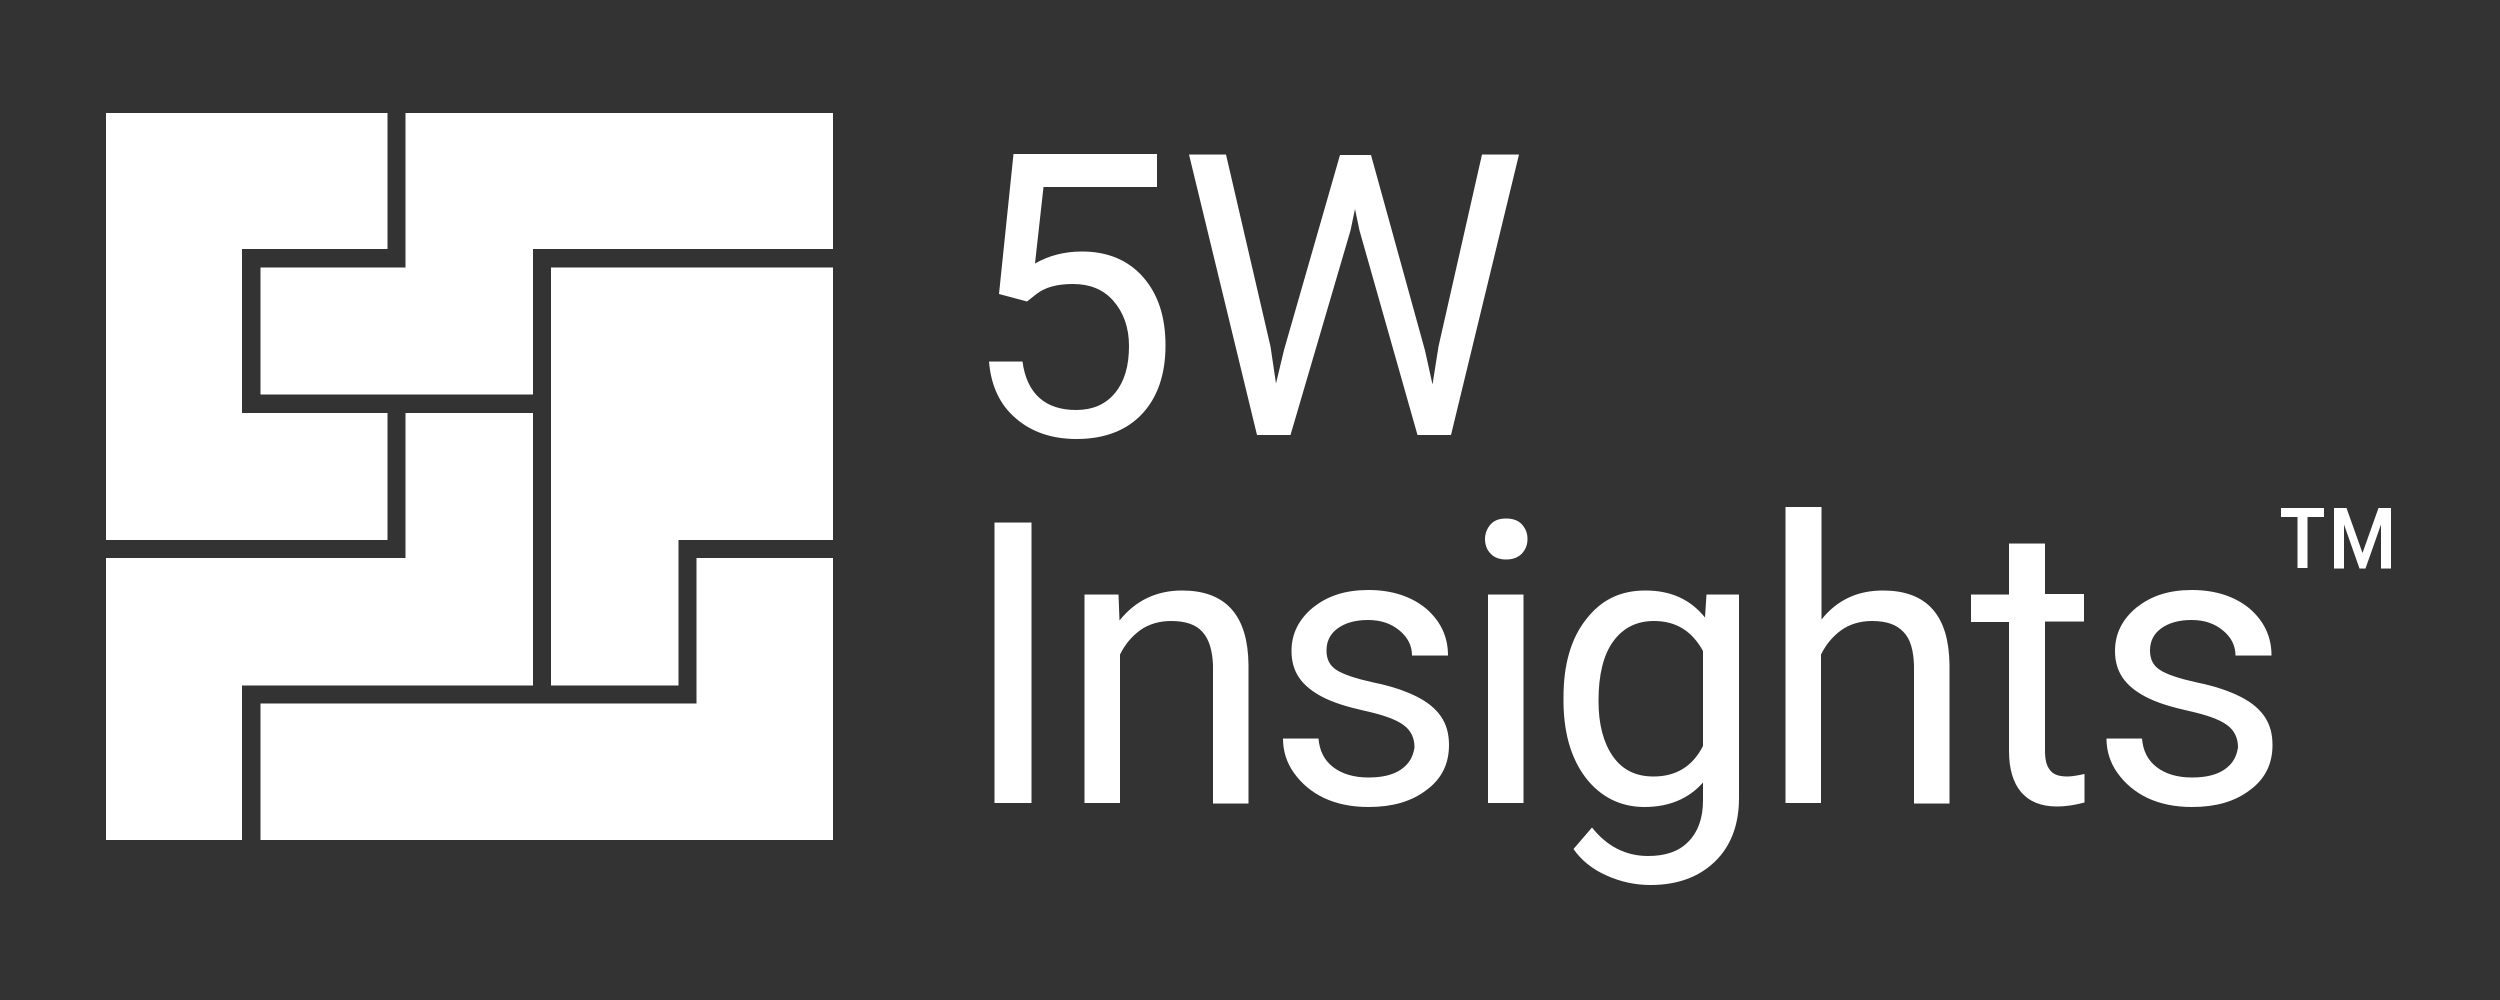 <?xml version="1.0" encoding="UTF-8"?>
<svg id="Layer_1" xmlns="http://www.w3.org/2000/svg" version="1.1" xmlns:xlink="http://www.w3.org/1999/xlink" viewBox="0 0 500 200">
  <rect x="0" y="0" width="500" height="200" fill="#333333" stroke="none"/>
  <!-- Generator: Adobe Illustrator 29.5.1, SVG Export Plug-In . SVG Version: 2.1.0 Build 141)  -->
  <defs>
    <style>
      .st0 {
        fill: #fff;
      }

      .st1 {
        fill: none;
      }

      .st2 {
        clip-path: url(#clippath-1);
      }

      .st3 {
        clip-path: url(#clippath);
      }
    </style>
    <clipPath id="clippath">
      <rect class="st1" x="21.2" y="22.6" width="457" height="154.4"/>
    </clipPath>
    <clipPath id="clippath-1">
      <rect class="st1" x="21.2" y="22.6" width="457" height="154.4"/>
    </clipPath>
  </defs>
  <polygon class="st0" points="21.2 22.6 21.2 108 77.5 108 77.5 82.6 48.4 82.6 48.4 82.6 48.4 49.8 77.5 49.8 77.5 22.6 21.2 22.6"/>
  <polygon class="st0" points="81.1 22.6 81.1 53.5 52.1 53.5 52.1 78.9 106.6 78.9 106.6 49.8 166.6 49.8 166.6 22.6 81.1 22.6"/>
  <polygon class="st0" points="139.3 140.7 52.1 140.7 52.1 168 166.6 168 166.6 111.6 139.3 111.6 139.3 140.7"/>
  <polygon class="st0" points="81.1 82.6 81.1 111.6 21.2 111.6 21.2 168 48.4 168 48.4 140.7 48.4 137.1 52.1 137.1 106.6 137.1 106.6 82.6 81.1 82.6"/>
  <polygon class="st0" points="166.6 108 166.6 53.5 110.2 53.5 110.2 137.1 135.7 137.1 135.7 108 166.6 108"/>
  <g>
    <g class="st3">
      <path class="st0" d="M464.9,101.6h-8.7v1.8h3.3v10.2h2v-10.2h3.3v-1.8h.1ZM476.2,113.7h2v-12.1h-2.5l-3.2,9-3.2-9h-2.5v12.1h2v-8.8l3.1,8.8h1.2l3.1-8.8v8.8ZM444.9,153.9c-1.6,1.1-3.8,1.6-6.5,1.6-2.9,0-5.3-.7-7.1-2.1-1.8-1.4-2.7-3.3-2.9-5.7h-7.1c0,2.5.7,4.8,2.2,6.9,1.5,2.1,3.5,3.8,6,5,2.6,1.2,5.5,1.8,8.9,1.8,4.8,0,8.6-1.1,11.6-3.4,3-2.2,4.5-5.2,4.5-9,0-2.2-.5-4.1-1.6-5.7-1.1-1.6-2.7-2.9-4.9-4-2.2-1.1-5.1-2.1-8.6-2.8-3.6-.8-6-1.6-7.4-2.5s-2-2.2-2-3.9c0-1.8.7-3.3,2.2-4.4s3.5-1.7,6.1-1.7,4.6.7,6.3,2.1c1.7,1.4,2.5,3.1,2.5,5h7.2c0-3.8-1.5-6.9-4.4-9.4-2.9-2.4-6.8-3.7-11.5-3.7s-8.2,1.2-11.1,3.5c-2.9,2.4-4.3,5.3-4.3,8.7,0,2.1.5,3.8,1.5,5.3s2.6,2.8,4.7,3.9c2.1,1.1,5,2,8.6,2.8s6.1,1.7,7.6,2.8,2.2,2.6,2.2,4.5c-.3,1.9-1.1,3.3-2.7,4.4M401.8,108.8v10.1h-7.6v5.5h7.6v25.8c0,3.5.8,6.3,2.4,8.2s4,2.9,7.2,2.9c1.8,0,3.6-.3,5.5-.8v-5.7c-1.4.3-2.6.5-3.4.5-1.7,0-2.9-.4-3.5-1.3-.7-.8-1-2.1-1-3.8v-25.9h7.8v-5.5h-7.8v-10.1h-7.2v.1ZM364.2,101.4h-7.1v59.2h7.1v-29.7c1-2,2.3-3.6,4.1-4.9,1.7-1.2,3.8-1.8,6.1-1.8,2.9,0,4.9.7,6.3,2.2,1.4,1.4,2,3.7,2.1,6.7v27.6h7.1v-27.7c-.1-9.9-4.5-14.9-13.3-14.9-5.1,0-9.2,1.9-12.3,5.8v-22.5h-.1ZM322.7,128.2c2-2.7,4.7-4,8.1-4,4.4,0,7.6,2,9.8,6v19c-2.1,4.1-5.4,6.1-9.9,6.1-3.5,0-6.2-1.3-8.1-4s-2.9-6.4-2.9-11.1c0-5.3,1-9.3,3-12M317.1,155.5c3,3.9,7,5.9,11.8,5.9s8.8-1.6,11.7-4.9v3.6c0,3.5-1,6.3-2.9,8.2-1.9,2-4.6,2.9-8.1,2.9-4.4,0-8.2-1.9-11.2-5.7l-3.7,4.3c1.5,2.2,3.7,4,6.6,5.3s5.8,1.9,8.8,1.9c5.4,0,9.7-1.6,12.9-4.7,3.2-3.1,4.8-7.4,4.8-12.7v-40.7h-6.5l-.3,4.6c-2.9-3.6-6.8-5.4-11.9-5.4s-8.9,1.9-11.9,5.8c-3,3.8-4.5,9-4.5,15.5-.1,6.8,1.4,12.1,4.4,16.1M298.1,110.7c.7.8,1.8,1.2,3.1,1.2,1.4,0,2.4-.4,3.2-1.2.7-.8,1.1-1.7,1.1-2.9s-.4-2.1-1.1-2.9-1.8-1.2-3.2-1.2-2.4.4-3.1,1.2c-.7.8-1.1,1.8-1.1,2.9,0,1.2.4,2.2,1.1,2.9M304.7,118.9h-7.1v41.7h7.1v-41.7ZM280.2,153.9c-1.6,1.1-3.8,1.6-6.5,1.6-2.9,0-5.3-.7-7.1-2.1-1.8-1.4-2.7-3.3-2.9-5.7h-7.1c0,2.5.7,4.8,2.2,6.9,1.5,2.1,3.5,3.8,6,5,2.6,1.2,5.5,1.8,8.9,1.8,4.8,0,8.6-1.1,11.6-3.4,3-2.2,4.5-5.2,4.5-9,0-2.2-.5-4.1-1.6-5.7-1.1-1.6-2.7-2.9-4.9-4-2.2-1.1-5.1-2.1-8.6-2.8-3.6-.8-6-1.6-7.4-2.5s-2-2.2-2-3.9c0-1.8.7-3.3,2.2-4.4s3.5-1.7,6.1-1.7,4.6.7,6.3,2.1c1.7,1.4,2.5,3.1,2.5,5h7.2c0-3.8-1.5-6.9-4.4-9.4-2.9-2.4-6.8-3.7-11.5-3.7s-8.2,1.2-11.1,3.5c-2.9,2.4-4.3,5.3-4.3,8.7,0,2.1.5,3.8,1.5,5.3s2.6,2.8,4.7,3.9c2.1,1.1,5,2,8.6,2.8s6.1,1.7,7.6,2.8,2.2,2.6,2.2,4.5c-.3,1.9-1.1,3.3-2.7,4.4M216.9,118.9v41.7h7.1v-29.7c1-2,2.3-3.6,4.1-4.9,1.7-1.2,3.8-1.8,6.1-1.8,2.9,0,5,.7,6.3,2.2,1.3,1.4,2,3.7,2.1,6.7v27.6h7.1v-27.7c-.1-9.9-4.5-14.9-13.3-14.9-5.1,0-9.3,2-12.5,6l-.2-5.2h-6.8ZM206.3,104.5h-7.4v56.1h7.4v-56.1Z"/>
    </g>
    <g class="st2">
      <path class="st0" d="M245.2,30.9h-7.4l13.6,56.1h6.7l12-40.9.9-4.3.9,4.3,11.6,40.9h6.7l13.6-56.1h-7.4l-8.7,38.4-1.2,7.6-1.5-6.8-10.8-39.1h-6.2l-11.2,39-1.6,6.7-1.1-7.4-8.9-38.4ZM205.4,60.3l1.9-1.5c1.8-1.4,4.2-2,7.3-2,3.4,0,6.1,1.1,8.1,3.4,2,2.3,3.1,5.3,3.1,9,0,4-.9,7.1-2.8,9.4-1.9,2.3-4.5,3.4-7.8,3.4-3,0-5.5-.8-7.3-2.4s-3-4.1-3.4-7.3h-6.7c.4,4.9,2.2,8.7,5.4,11.4,3.1,2.7,7.2,4.1,12.1,4.1,5.6,0,10-1.7,13.1-5s4.7-7.9,4.7-13.7-1.5-10.3-4.5-13.7-7.1-5.1-12.2-5.1c-3.5,0-6.6.8-9.4,2.4l1.7-15.3h22.7v-6.6h-28.7l-2.9,28,5.6,1.5Z"/>
    </g>
  </g>
</svg>